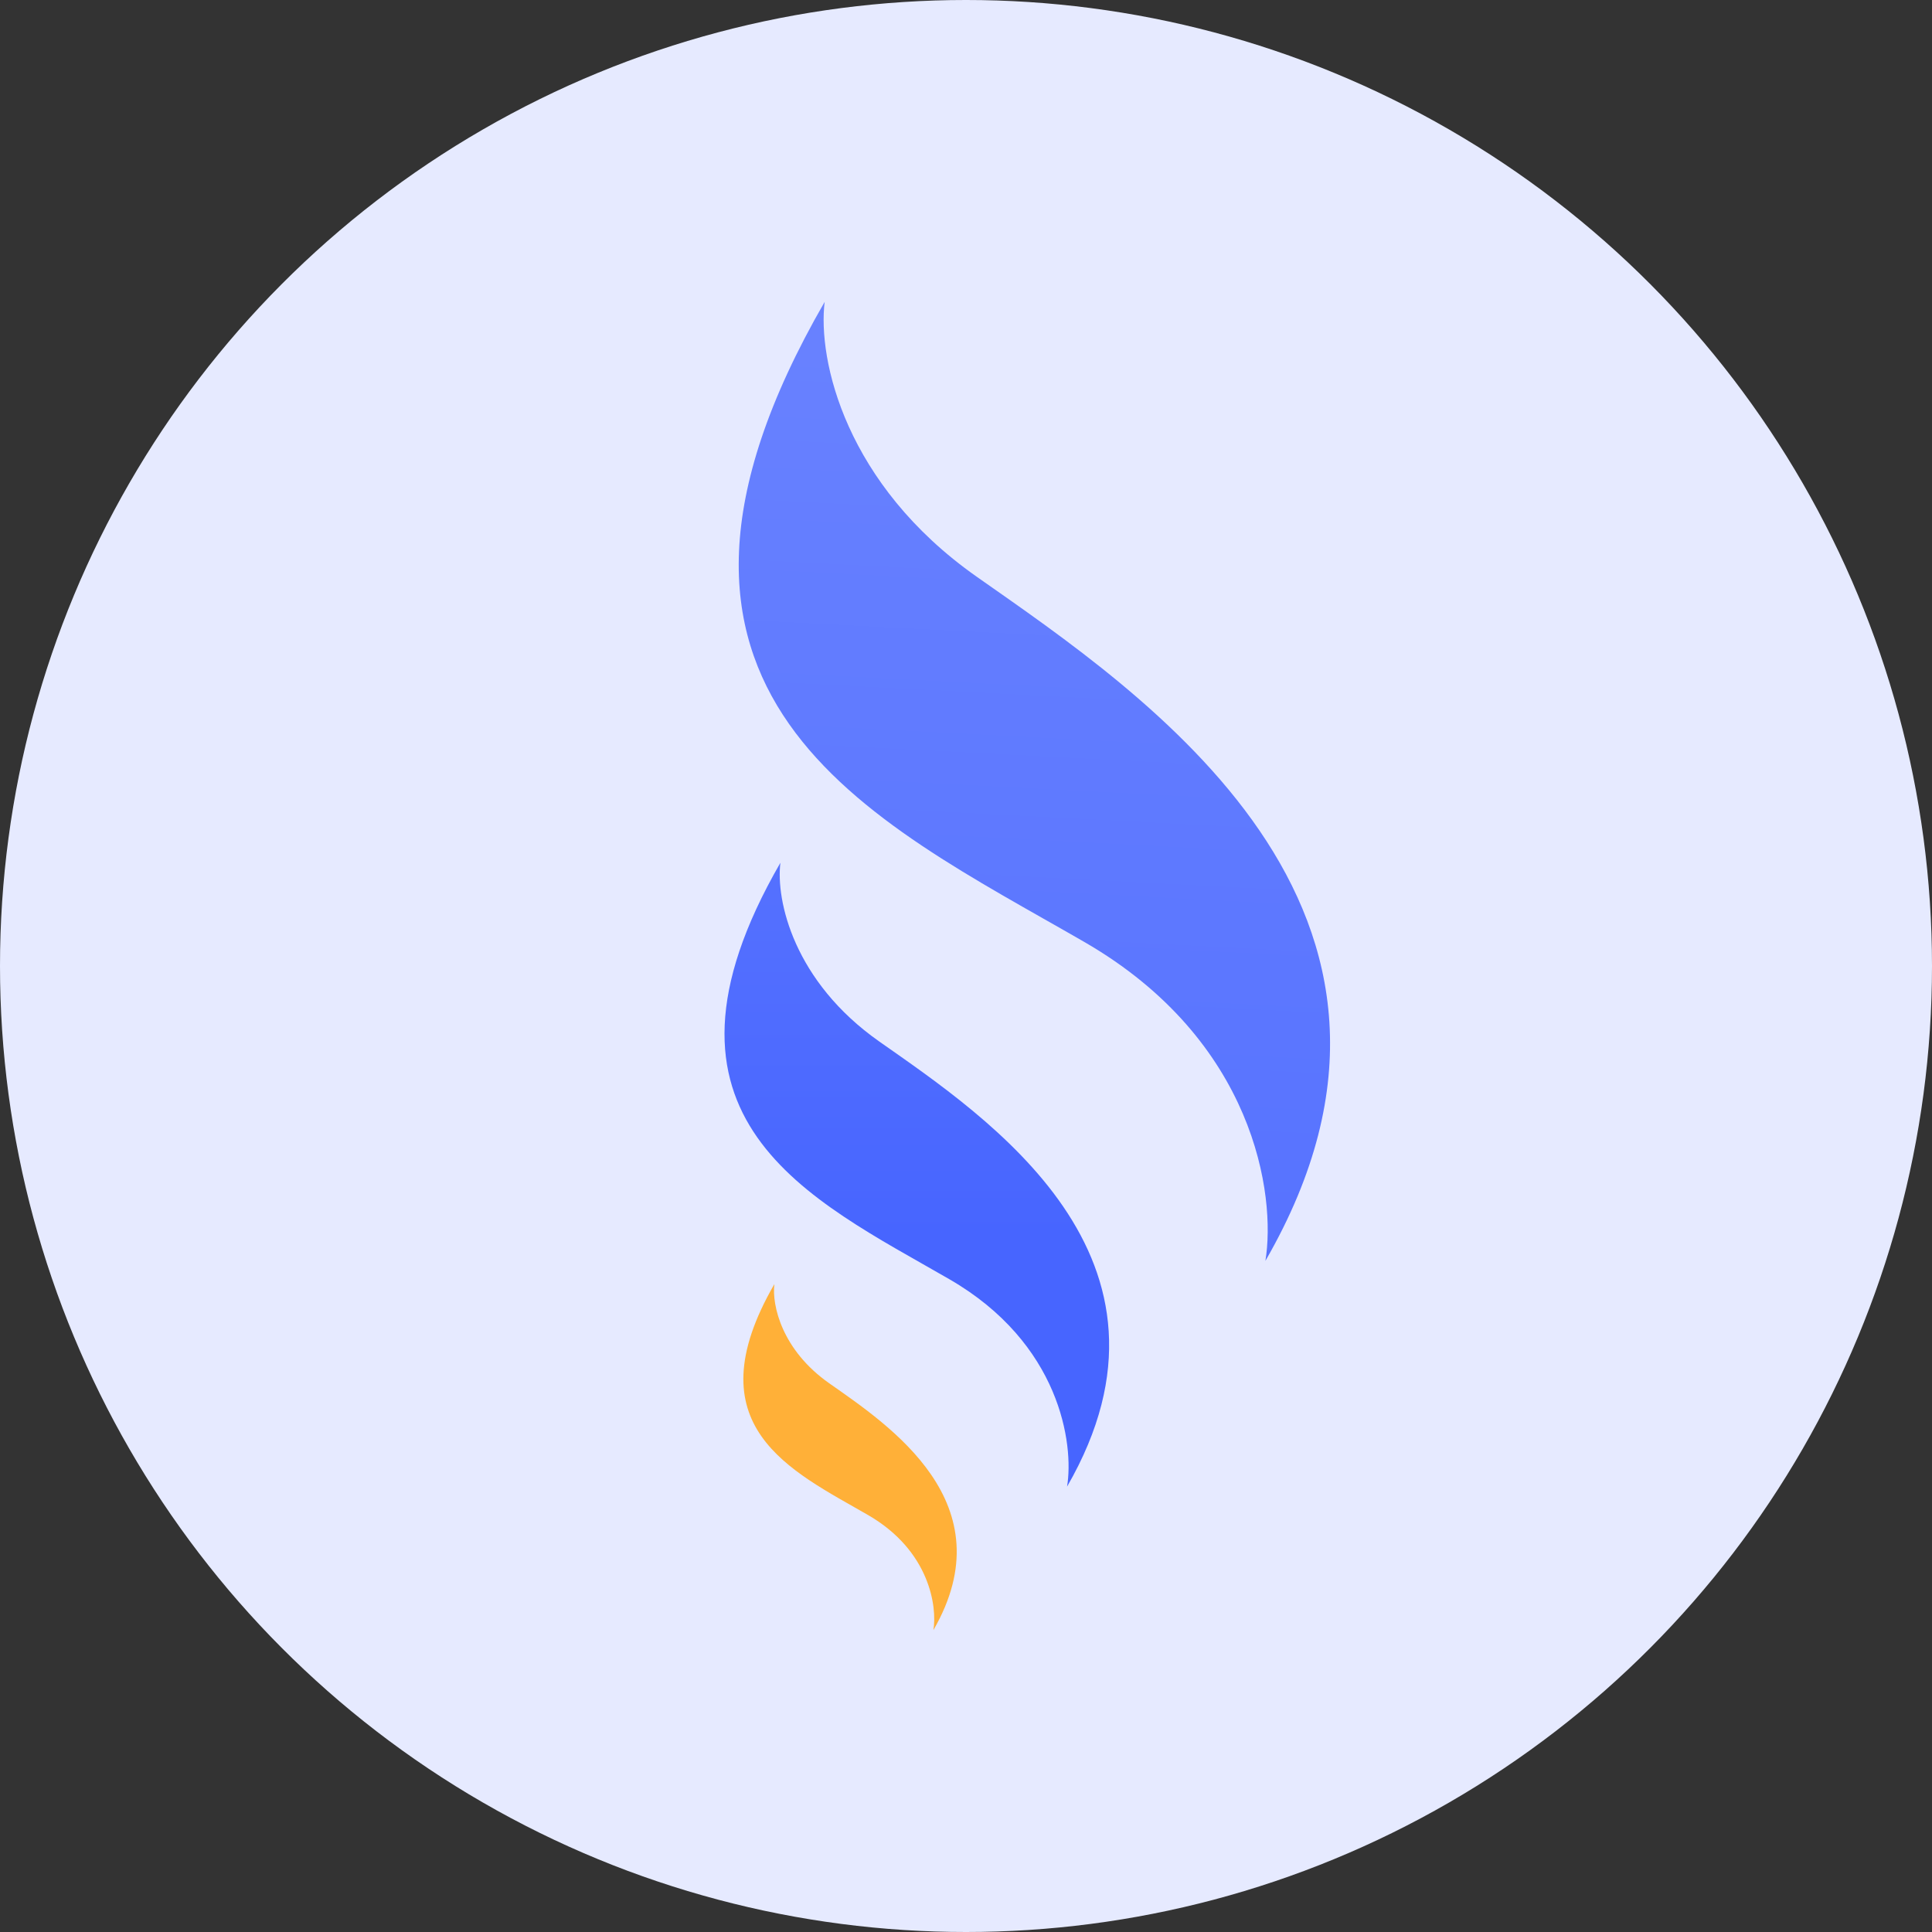 <svg width="32" height="32" viewBox="0 0 32 32" fill="none" xmlns="http://www.w3.org/2000/svg">
<rect x="0" y="0" width="32" height="32" fill="#333333" stroke="none"/>
<circle cx="16" cy="16" r="16" fill="#E6EAFF"/>
<path d="M16.177 9.552C14.004 8.025 13.54 5.964 13.659 5C9.882 11.542 14.426 13.562 17.96 15.602C20.787 17.234 21.137 19.803 20.959 20.884C24.324 15.056 18.93 11.486 16.177 9.552Z" fill="url(#paint0_linear)"/>
<path d="M14.564 17.251C13.15 16.258 12.848 14.917 12.926 14.29C10.469 18.546 13.425 19.86 15.723 21.187C17.562 22.248 17.79 23.92 17.674 24.623C19.863 20.831 16.355 18.509 14.564 17.251Z" fill="url(#paint1_linear)"/>
<path d="M13.734 22.911C12.95 22.361 12.783 21.617 12.826 21.269C11.463 23.63 13.103 24.358 14.378 25.094C15.398 25.683 15.524 26.61 15.46 27C16.674 24.897 14.728 23.609 13.734 22.911Z" fill="#FFB038"/>
<defs>
<linearGradient id="paint0_linear" x1="17.133" y1="5" x2="16" y2="27" gradientUnits="userSpaceOnUse">
<stop stop-color="#6982FF"/>
<stop offset="1" stop-color="#4F6CFF"/>
</linearGradient>
<linearGradient id="paint1_linear" x1="15" y1="5.5" x2="15" y2="20.5" gradientUnits="userSpaceOnUse">
<stop stop-color="#6982FF"/>
<stop offset="1" stop-color="#4765FF"/>
</linearGradient>
</defs>
</svg>
